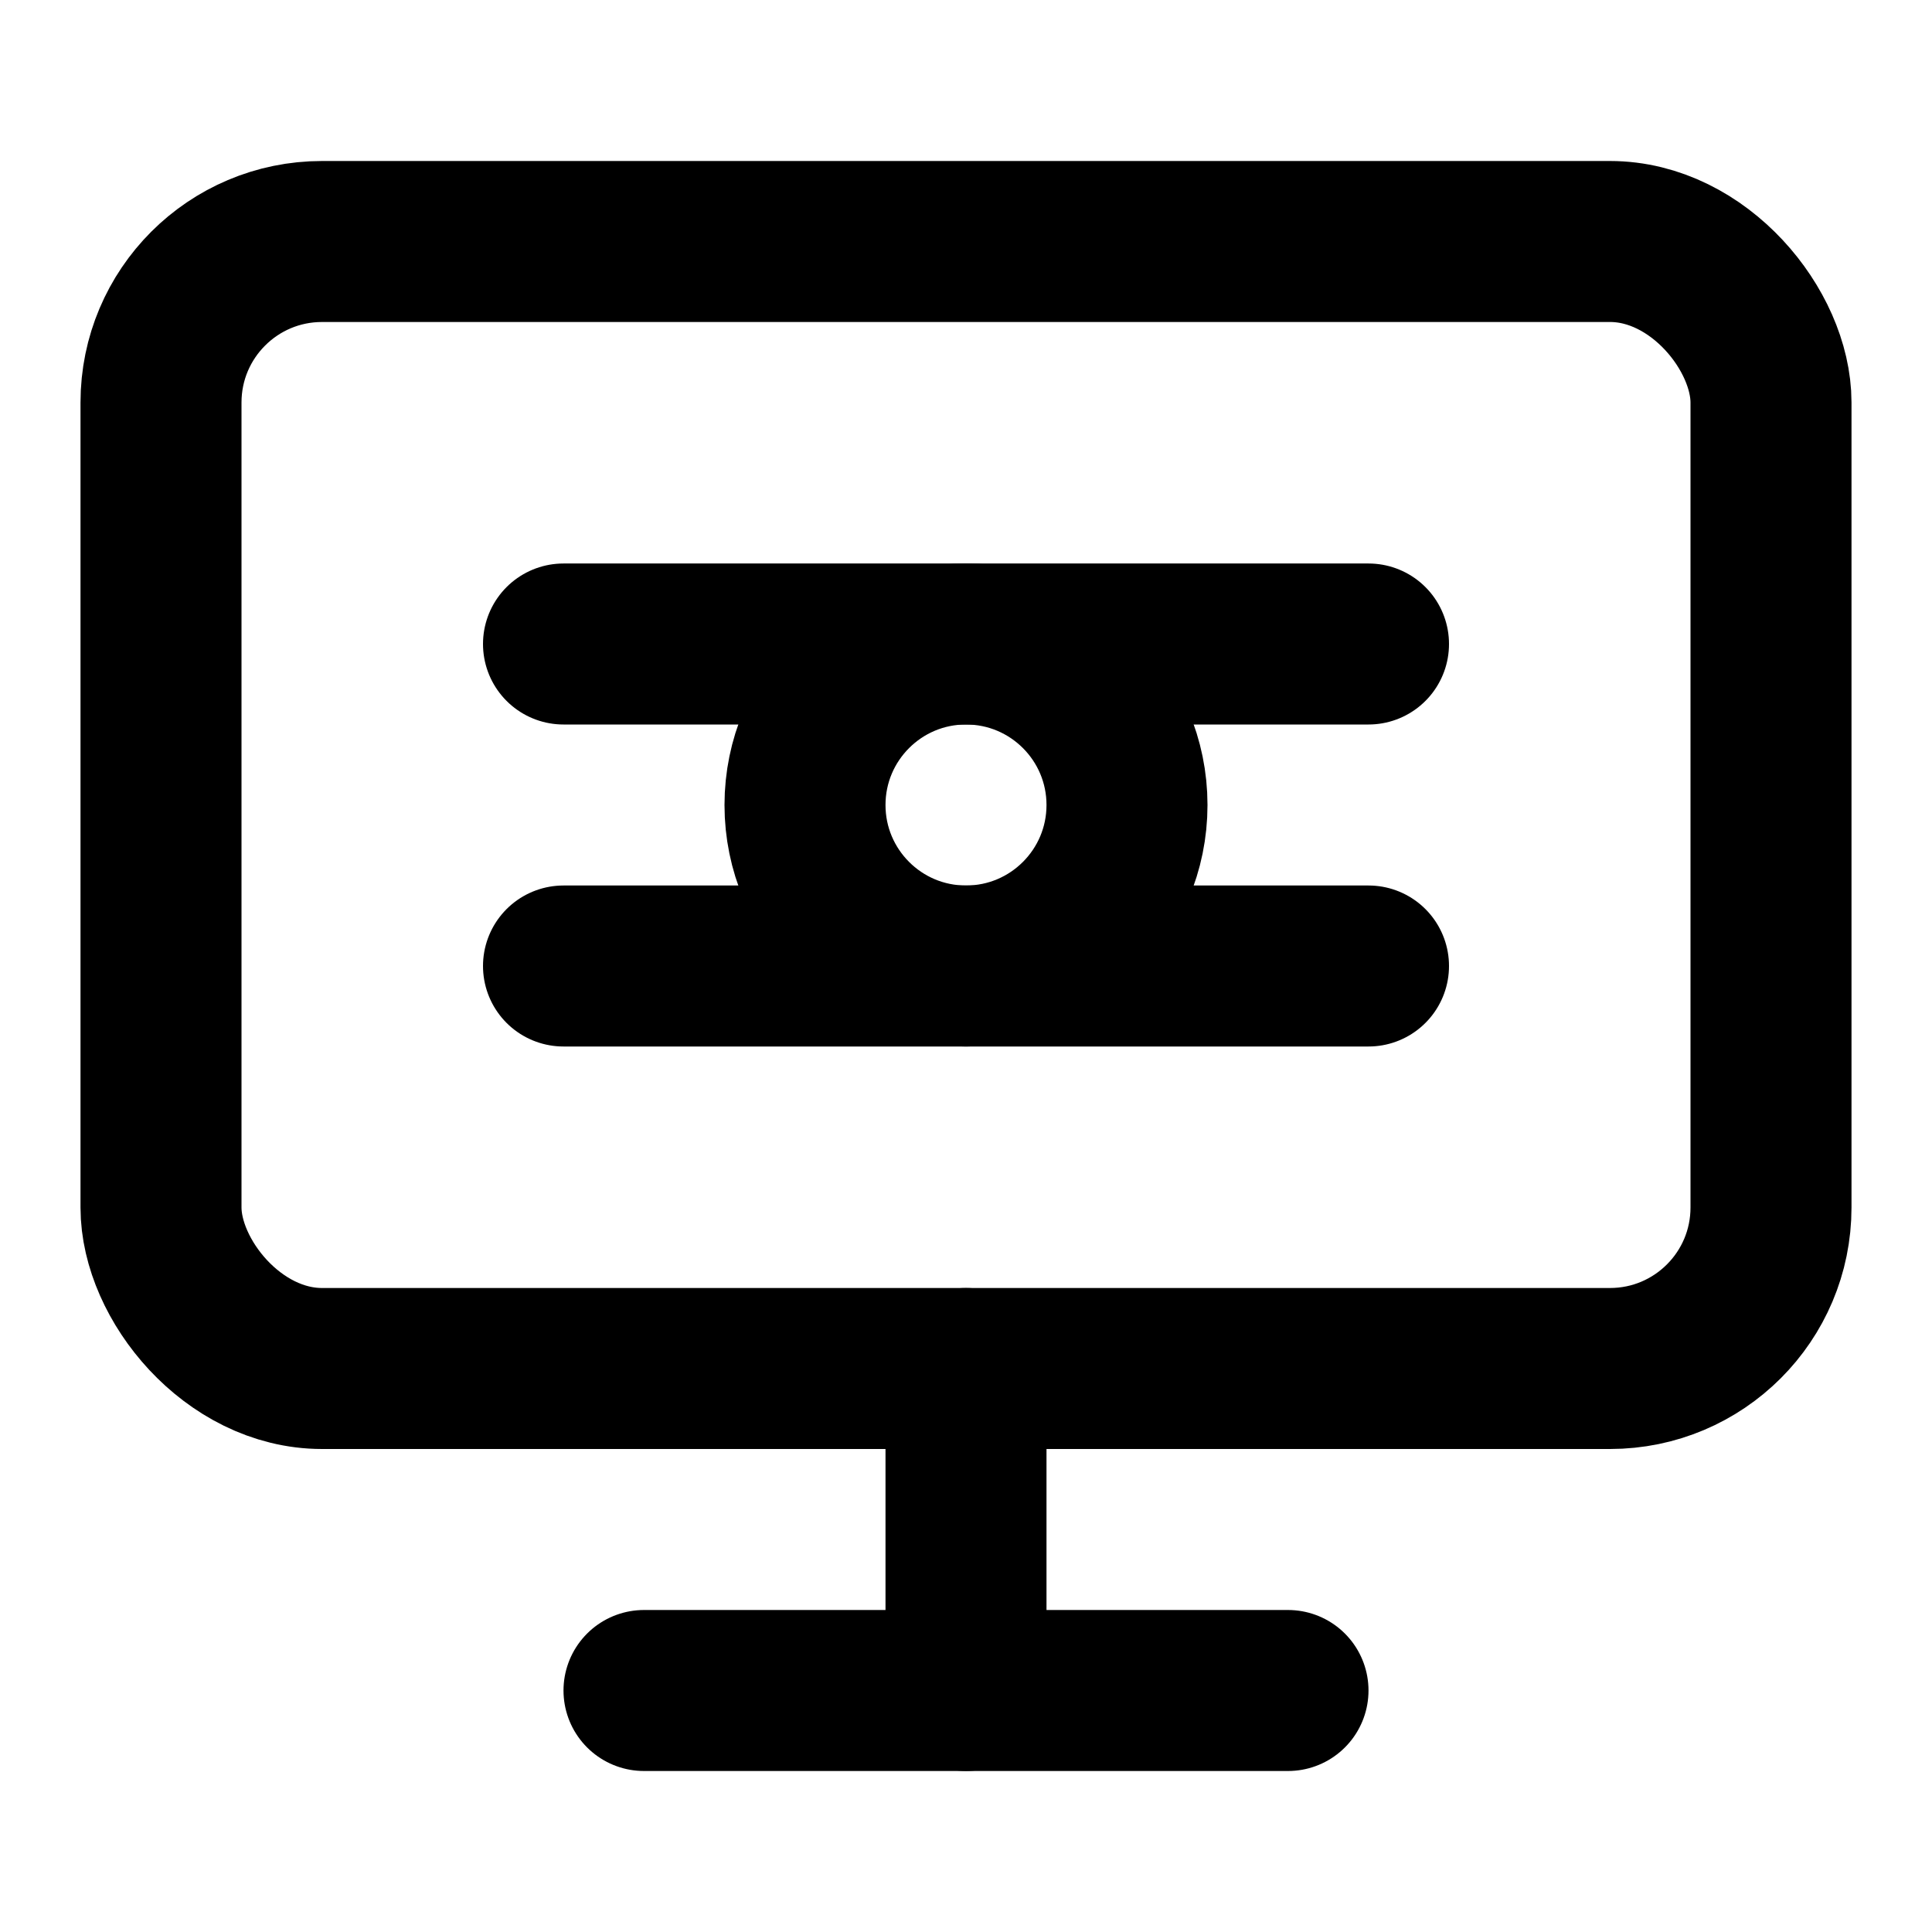 <svg xmlns="http://www.w3.org/2000/svg" viewBox="0 0 24 24" fill="none" stroke="currentColor" stroke-width="2" stroke-linecap="round" stroke-linejoin="round">
  <rect x="2" y="3" width="20" height="14" rx="2"/>
  <line x1="8" y1="21" x2="16" y2="21"/>
  <line x1="12" y1="17" x2="12" y2="21"/>
  <path d="M7 8h10"/>
  <path d="M7 12h10"/>
  <circle cx="12" cy="10" r="2"/>
</svg>
